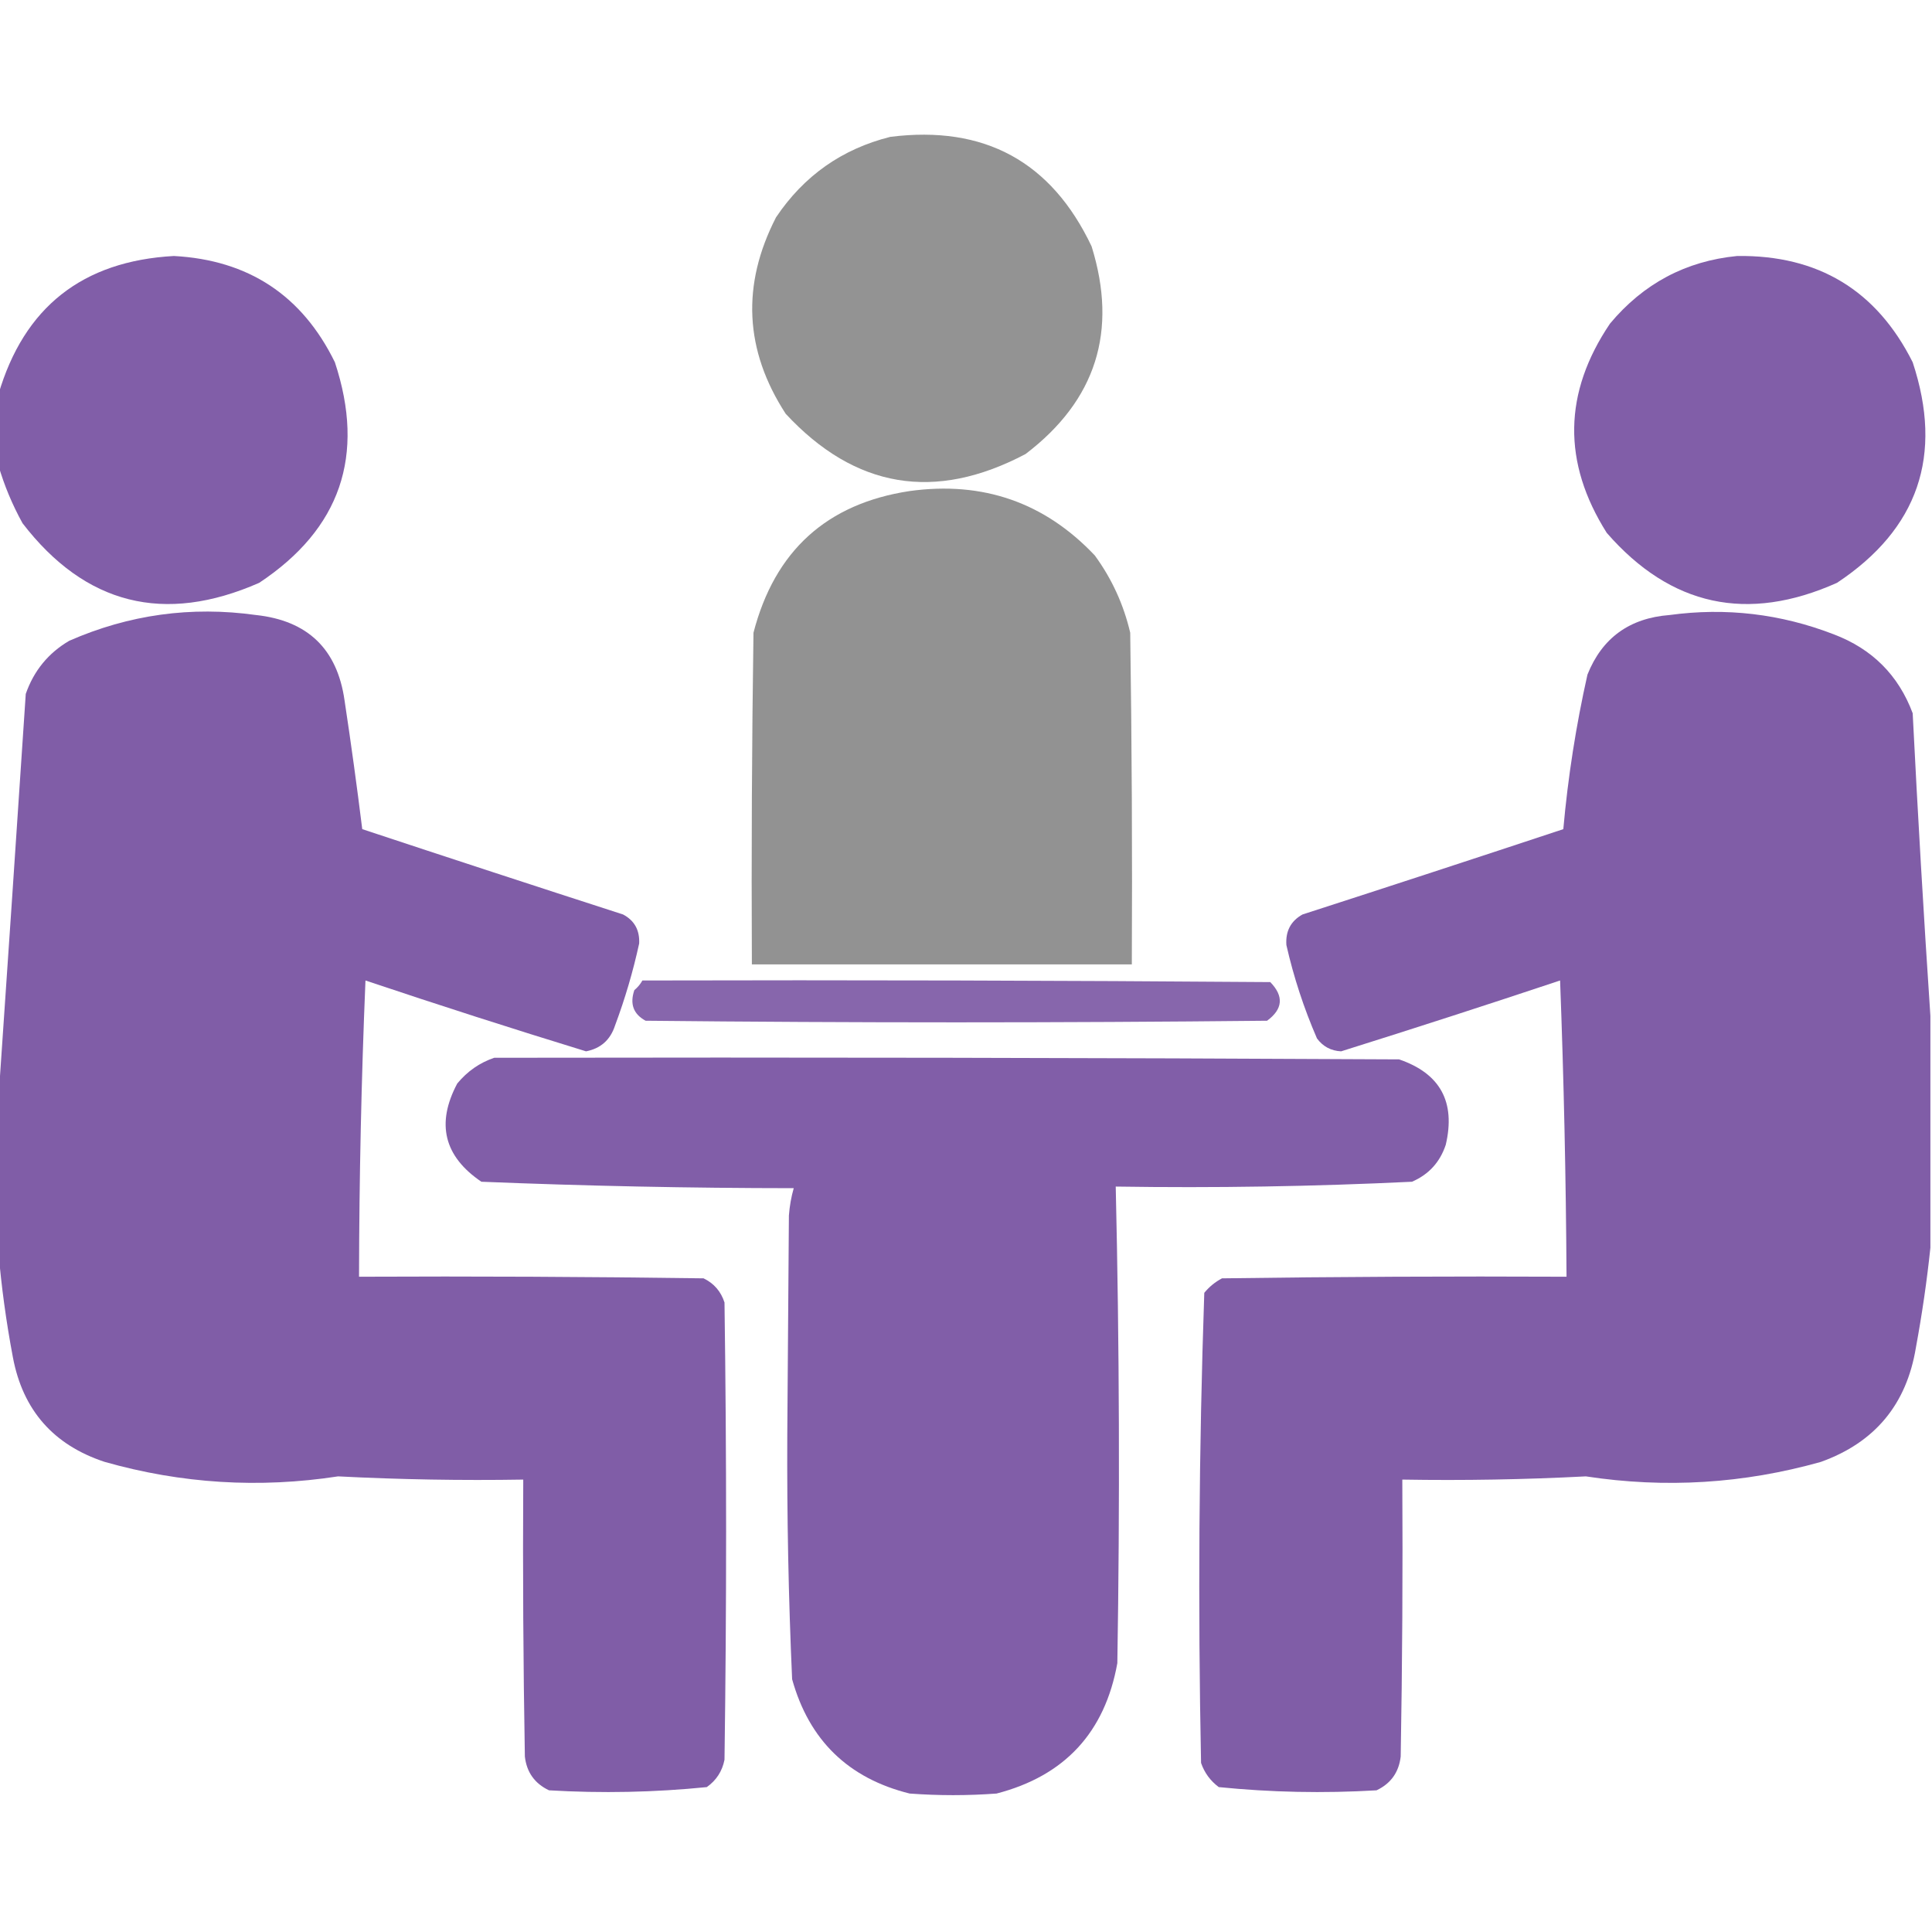 <?xml version="1.0" encoding="UTF-8"?>
<!DOCTYPE svg PUBLIC "-//W3C//DTD SVG 1.1//EN" "http://www.w3.org/Graphics/SVG/1.1/DTD/svg11.dtd">
<svg xmlns="http://www.w3.org/2000/svg" version="1.1" width="600px" height="600px" style="shape-rendering:geometricPrecision; text-rendering:geometricPrecision; image-rendering:optimizeQuality; fill-rule:evenodd; clip-rule:evenodd" xmlns:xlink="http://www.w3.org/1999/xlink">
<g><path style="opacity:0.971" fill="#909090" d="M 276.5,42.5 C 305.677,38.834 326.511,50.167 339,76.5C 347.207,102.852 340.374,124.352 318.5,141C 290.364,155.862 265.531,151.695 244,128.5C 231.221,108.804 230.221,88.471 241,67.5C 249.656,54.594 261.49,46.261 276.5,42.5 Z"/></g>
<g><path style="opacity:0.962" fill="#7d59a5" d="M -0.5,144.5 C -0.5,137.167 -0.5,129.833 -0.5,122.5C 7.443,95.407 25.61,81.073 54,79.5C 77.175,80.748 93.842,91.748 104,112.5C 113.566,141.436 105.733,164.27 80.5,181C 50.986,193.971 26.486,187.805 7,162.5C 3.788,156.672 1.288,150.672 -0.5,144.5 Z"/></g>
<g><path style="opacity:0.961" fill="#7d59a5" d="M 539.5,79.5 C 564.637,79.163 582.804,90.163 594,112.5C 603.566,141.436 595.733,164.27 570.5,181C 542.687,193.439 518.853,188.273 499,165.5C 485.175,143.631 485.508,121.964 500,100.5C 510.388,88.058 523.555,81.058 539.5,79.5 Z"/></g>
<g><path style="opacity:0.974" fill="#909090" d="M 282.5,152.5 C 305.254,149.36 324.42,156.027 340,172.5C 345.282,179.732 348.949,187.732 351,196.5C 351.5,230.832 351.667,265.165 351.5,299.5C 312.167,299.5 272.833,299.5 233.5,299.5C 233.333,265.165 233.5,230.832 234,196.5C 240.593,171.065 256.76,156.398 282.5,152.5 Z"/></g>
<g><path style="opacity:0.97" fill="#7d59a5" d="M -0.5,388.5 C -0.5,372.833 -0.5,357.167 -0.5,341.5C 2.369,299.659 5.202,257.659 8,215.5C 10.5,208.315 15,202.815 21.5,199C 40.062,190.864 59.395,188.197 79.5,191C 95.566,192.734 104.733,201.567 107,217.5C 109.018,230.832 110.851,244.165 112.5,257.5C 139.463,266.432 166.463,275.266 193.5,284C 197.027,285.873 198.693,288.873 198.5,293C 196.611,301.668 194.111,310.168 191,318.5C 189.543,322.96 186.543,325.626 182,326.5C 159.071,319.468 136.238,312.135 113.5,304.5C 112.222,335.154 111.556,365.82 111.5,396.5C 147.168,396.333 182.835,396.5 218.5,397C 221.728,398.563 223.895,401.063 225,404.5C 225.667,451.833 225.667,499.167 225,546.5C 224.3,550.066 222.467,552.9 219.5,555C 203.259,556.636 186.925,556.97 170.5,556C 166.056,553.889 163.556,550.389 163,545.5C 162.5,516.835 162.333,488.169 162.5,459.5C 143.299,459.815 124.133,459.482 105,458.5C 80.487,462.267 56.32,460.767 32.5,454C 16.586,448.755 7.086,437.921 4,421.5C 1.91,410.429 0.41,399.429 -0.5,388.5 Z"/></g>
<g><path style="opacity:0.971" fill="#7d59a5" d="M 599.5,315.5 C 599.5,339.5 599.5,363.5 599.5,387.5C 598.425,397.746 596.925,408.079 595,418.5C 592.102,436.145 582.269,447.978 565.5,454C 541.5,460.769 517.166,462.269 492.5,458.5C 473.547,459.487 454.547,459.821 435.5,459.5C 435.667,488.169 435.5,516.835 435,545.5C 434.434,550.397 431.934,553.897 427.5,556C 411.075,556.97 394.741,556.636 378.5,555C 375.894,553.062 374.061,550.562 373,547.5C 372.01,498.75 372.343,450.083 374,401.5C 375.543,399.622 377.376,398.122 379.5,397C 415.165,396.5 450.832,396.333 486.5,396.5C 486.324,365.823 485.657,335.156 484.5,304.5C 461.895,312.035 439.228,319.368 416.5,326.5C 413.37,326.352 410.87,325.018 409,322.5C 404.929,313.12 401.762,303.454 399.5,293.5C 399.2,289.194 400.866,286.028 404.5,284C 431.537,275.266 458.537,266.432 485.5,257.5C 486.944,241.339 489.444,225.339 493,209.5C 497.548,198.121 506.048,191.955 518.5,191C 536.01,188.622 553.01,190.622 569.5,197C 581.417,201.519 589.584,209.685 594,221.5C 595.583,253.005 597.416,284.338 599.5,315.5 Z"/></g>
<g><path style="opacity:0.915" fill="#7d59a5" d="M 199.5,304.5 C 264.501,304.333 329.501,304.5 394.5,305C 398.756,309.385 398.423,313.385 393.5,317C 329.167,317.667 264.833,317.667 200.5,317C 196.708,314.947 195.542,311.781 197,307.5C 198.045,306.627 198.878,305.627 199.5,304.5 Z"/></g>
<g><path style="opacity:0.966" fill="#7d59a5" d="M 153.5,328.5 C 247.167,328.333 340.834,328.5 434.5,329C 447.271,333.369 452.105,342.203 449,355.5C 447.212,360.92 443.712,364.753 438.5,367C 407.896,368.477 377.23,368.977 346.5,368.5C 347.638,417.818 347.805,467.151 347,516.5C 343.142,538.023 330.642,551.523 309.5,557C 300.5,557.667 291.5,557.667 282.5,557C 263.442,552.276 251.276,540.443 246,521.5C 244.873,496.194 244.373,470.86 244.5,445.5C 244.667,422.833 244.833,400.167 245,377.5C 245.218,374.574 245.718,371.74 246.5,369C 214.106,368.979 181.773,368.312 149.5,367C 137.88,359.122 135.38,348.955 142,336.5C 145.15,332.689 148.983,330.023 153.5,328.5 Z"/></g>
</svg>
